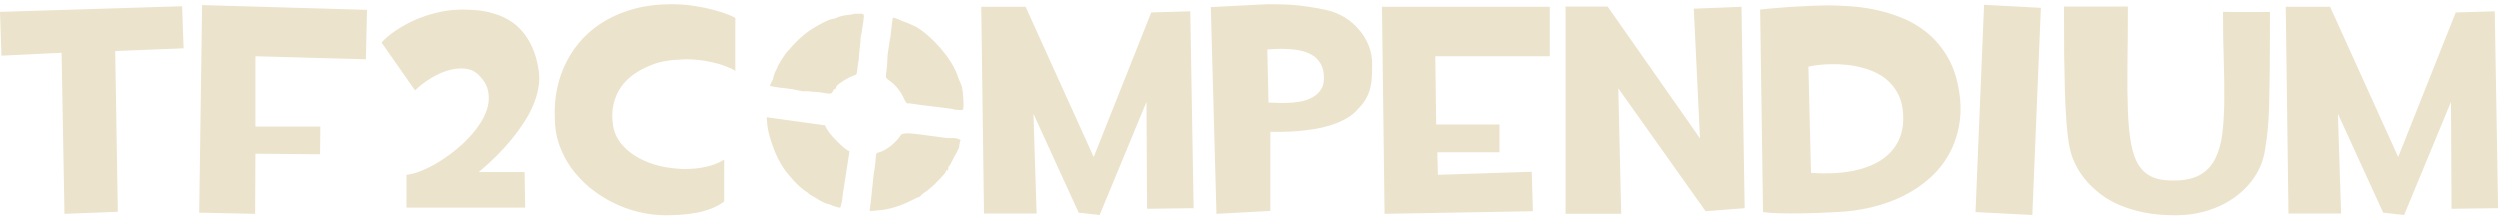 <svg width="304" height="27" viewBox="0 0 304 27" fill="none" xmlns="http://www.w3.org/2000/svg">
<path d="M14.01 6.207L14.326 25.754L7.84 26L7.488 6.418L0.176 6.77L0 1.443L22.148 0.758L22.324 5.873L14.01 6.207ZM31.025 26L24.223 25.859L24.574 0.617L44.631 1.197L44.49 7.209L31.061 6.84V15.383H38.953L38.918 18.758L31.061 18.688L31.025 26ZM63.861 25.244H49.43V21.254C49.934 21.207 50.502 21.061 51.135 20.814C51.779 20.557 52.441 20.229 53.121 19.83C53.801 19.432 54.475 18.969 55.143 18.441C55.822 17.914 56.443 17.352 57.006 16.754C57.58 16.145 58.072 15.512 58.482 14.855C58.893 14.199 59.174 13.543 59.326 12.887C59.478 12.23 59.478 11.586 59.326 10.953C59.174 10.32 58.816 9.723 58.254 9.16C57.797 8.691 57.234 8.422 56.566 8.352C55.91 8.281 55.219 8.352 54.492 8.562C53.777 8.773 53.068 9.096 52.365 9.529C51.662 9.963 51.029 10.449 50.467 10.988L46.406 5.188C46.523 5.023 46.728 4.812 47.022 4.555C47.315 4.285 47.684 4.004 48.129 3.711C48.574 3.406 49.09 3.102 49.676 2.797C50.262 2.492 50.9 2.223 51.592 1.988C52.283 1.742 53.022 1.543 53.807 1.391C54.592 1.238 55.412 1.162 56.268 1.162C56.83 1.162 57.428 1.191 58.06 1.25C58.693 1.309 59.326 1.432 59.959 1.619C60.592 1.795 61.207 2.053 61.805 2.393C62.402 2.732 62.947 3.178 63.44 3.729C63.932 4.279 64.359 4.953 64.723 5.75C65.086 6.547 65.35 7.502 65.514 8.615C65.619 9.342 65.596 10.08 65.443 10.83C65.303 11.568 65.068 12.295 64.74 13.01C64.424 13.725 64.037 14.416 63.58 15.084C63.135 15.752 62.672 16.379 62.191 16.965C61.055 18.348 59.73 19.666 58.219 20.92H63.791L63.861 25.244ZM88.066 24.488C87.644 24.828 87.147 25.109 86.572 25.332C86.01 25.555 85.412 25.73 84.779 25.859C84.147 25.977 83.502 26.059 82.846 26.105C82.201 26.152 81.586 26.176 81 26.176C79.875 26.176 78.756 26.041 77.643 25.771C76.541 25.502 75.486 25.115 74.478 24.611C73.482 24.107 72.557 23.504 71.701 22.801C70.846 22.086 70.102 21.295 69.469 20.428C68.848 19.549 68.356 18.6 67.992 17.58C67.641 16.561 67.465 15.488 67.465 14.363C67.406 13.121 67.5 11.92 67.746 10.76C67.992 9.588 68.379 8.492 68.906 7.473C69.434 6.441 70.096 5.504 70.893 4.66C71.701 3.805 72.639 3.072 73.705 2.463C74.783 1.842 75.984 1.361 77.309 1.021C78.633 0.682 80.08 0.512 81.65 0.512C82.67 0.512 83.631 0.588 84.533 0.74C85.447 0.881 86.25 1.051 86.941 1.25C87.644 1.438 88.213 1.625 88.647 1.812C89.08 1.988 89.338 2.117 89.42 2.199V8.615C89.174 8.451 88.805 8.275 88.312 8.088C87.832 7.889 87.275 7.719 86.643 7.578C86.01 7.426 85.318 7.32 84.568 7.262C83.83 7.191 83.086 7.197 82.336 7.279C81.879 7.279 81.346 7.338 80.736 7.455C80.139 7.572 79.523 7.766 78.891 8.035C78.258 8.293 77.643 8.633 77.045 9.055C76.459 9.465 75.949 9.975 75.516 10.584C75.094 11.182 74.789 11.879 74.602 12.676C74.414 13.473 74.402 14.375 74.566 15.383C74.731 16.227 75.094 16.971 75.656 17.615C76.219 18.248 76.893 18.781 77.678 19.215C78.475 19.648 79.348 19.977 80.297 20.199C81.246 20.41 82.189 20.527 83.127 20.551C84.076 20.562 84.978 20.475 85.834 20.287C86.701 20.1 87.445 19.807 88.066 19.408V24.488ZM100.336 15.242L93.234 14.258L93.305 15.172C93.398 15.969 93.633 16.859 94.008 17.844C94.523 19.297 95.227 20.516 96.117 21.5C96.586 22.062 97.078 22.555 97.594 22.977C97.969 23.258 98.203 23.422 98.297 23.469C98.297 23.516 98.367 23.586 98.508 23.68C98.695 23.773 98.906 23.891 99.141 24.031C99.938 24.547 100.477 24.805 100.758 24.805L101.461 25.086C101.883 25.227 102.117 25.273 102.164 25.227C102.211 25.18 102.281 24.945 102.375 24.523C102.469 23.867 102.516 23.492 102.516 23.398L102.727 22.062L103.289 18.406C103.008 18.312 102.492 17.891 101.742 17.141C100.992 16.391 100.523 15.758 100.336 15.242ZM106.242 21.148L106.312 20.797C106.406 20.141 106.477 19.484 106.523 18.828C106.523 18.688 106.617 18.594 106.805 18.547C107.227 18.453 107.719 18.195 108.281 17.773C108.844 17.305 109.242 16.883 109.477 16.508C109.57 16.273 109.969 16.18 110.672 16.227C110.812 16.227 111.258 16.273 112.008 16.367L115.172 16.789H115.312C115.406 16.789 115.523 16.789 115.664 16.789C115.805 16.789 115.922 16.789 116.016 16.789C116.156 16.789 116.297 16.812 116.438 16.859C116.578 16.906 116.672 16.953 116.719 17C116.812 17 116.836 17.023 116.789 17.07C116.789 17.07 116.766 17.141 116.719 17.281C116.719 17.375 116.695 17.492 116.648 17.633C116.648 17.727 116.648 17.797 116.648 17.844C116.555 18.125 116.32 18.594 115.945 19.25C115.617 19.906 115.43 20.234 115.383 20.234C115.336 20.234 115.312 20.328 115.312 20.516C115.312 20.562 115.289 20.633 115.242 20.727C115.195 20.773 115.172 20.773 115.172 20.727C115.078 20.633 115.031 20.656 115.031 20.797C115.031 20.938 114.703 21.336 114.047 21.992C113.438 22.648 112.828 23.164 112.219 23.539C112.125 23.633 112.031 23.727 111.938 23.82C111.844 23.867 111.797 23.914 111.797 23.961C111.75 23.914 111.422 24.055 110.812 24.383C109.406 25.086 108.07 25.484 106.805 25.578C106.008 25.672 105.656 25.672 105.75 25.578L105.891 24.523L106.242 21.148ZM97.242 11.023L96.188 10.812C96.047 10.812 95.836 10.789 95.555 10.742C95.32 10.695 95.086 10.672 94.852 10.672C94.664 10.625 94.523 10.602 94.43 10.602C93.961 10.508 93.703 10.461 93.656 10.461C93.609 10.414 93.656 10.273 93.797 10.039C93.891 9.852 93.961 9.711 94.008 9.617C94.008 9.523 94.078 9.266 94.219 8.844C94.406 8.469 94.5 8.281 94.5 8.281C94.5 8.188 94.688 7.836 95.062 7.227C95.484 6.57 95.789 6.172 95.977 6.031C96.914 4.906 97.922 4.016 99 3.359C100.219 2.656 100.969 2.305 101.25 2.305C101.391 2.305 101.602 2.234 101.883 2.094C102.211 1.953 102.656 1.859 103.219 1.812L103.992 1.672C104.039 1.672 104.227 1.672 104.555 1.672C104.883 1.625 105.047 1.719 105.047 1.953C105.047 2.188 104.953 2.867 104.766 3.992L104.625 4.625C104.672 4.672 104.625 5.258 104.484 6.383L104.414 7.297C104.32 7.859 104.273 8.188 104.273 8.281C104.273 8.281 104.25 8.422 104.203 8.703C104.203 8.938 104.133 9.078 103.992 9.125C103.523 9.266 103.008 9.523 102.445 9.898C101.93 10.227 101.672 10.461 101.672 10.602C101.672 10.742 101.625 10.812 101.531 10.812C101.438 10.812 101.344 10.93 101.25 11.164C101.156 11.352 100.992 11.422 100.758 11.375C100.617 11.375 100.289 11.328 99.773 11.234L99.07 11.164C98.977 11.164 98.859 11.164 98.719 11.164C98.625 11.117 98.438 11.094 98.156 11.094C97.875 11.094 97.688 11.094 97.594 11.094L97.242 11.023ZM108.211 4.766C108.258 4.719 108.328 4.18 108.422 3.148C108.516 2.539 108.562 2.211 108.562 2.164C108.656 2.117 109.008 2.234 109.617 2.516C110.273 2.75 110.883 3.008 111.445 3.289C112.43 3.898 113.391 4.742 114.328 5.82C115.266 6.898 115.945 7.953 116.367 8.984C116.461 9.312 116.625 9.734 116.859 10.25C117 10.531 117.094 11.117 117.141 12.008C117.188 12.852 117.164 13.297 117.07 13.344C116.977 13.391 116.672 13.391 116.156 13.344C116.062 13.297 115.852 13.25 115.523 13.203C115.195 13.156 114.984 13.133 114.891 13.133L113.836 12.992C112.57 12.852 111.492 12.711 110.602 12.57H110.461C110.414 12.57 110.367 12.57 110.32 12.57C110.227 12.57 110.039 12.266 109.758 11.656C109.336 10.859 108.75 10.203 108 9.688C107.859 9.594 107.766 9.477 107.719 9.336C107.719 9.195 107.766 8.773 107.859 8.07L108.211 4.766ZM107.859 8.07L108.211 4.766L107.93 6.664L107.859 8.07ZM132.996 19.092L139.992 1.514L144.738 1.373L145.143 25.314L139.482 25.385L139.412 12.395L133.717 26.141L131.168 25.859L125.666 13.836L126.053 25.965H119.654L119.32 0.828H124.717L132.996 19.092ZM166.852 7.754C166.852 8.27 166.84 8.768 166.816 9.248C166.805 9.729 166.746 10.191 166.641 10.637C166.535 11.082 166.365 11.521 166.131 11.955C165.896 12.389 165.562 12.822 165.129 13.256C164.73 13.725 164.244 14.117 163.67 14.434C163.096 14.75 162.48 15.014 161.824 15.225C161.18 15.424 160.506 15.582 159.803 15.699C159.1 15.805 158.42 15.887 157.764 15.945C157.119 15.992 156.51 16.021 155.936 16.033C155.361 16.033 154.875 16.033 154.477 16.033V25.648L147.92 26L147.234 0.863L154.107 0.512C154.541 0.512 155.016 0.518 155.531 0.529C156.047 0.529 156.604 0.553 157.201 0.6C157.811 0.646 158.461 0.723 159.152 0.828C159.844 0.922 160.576 1.057 161.35 1.232C162.123 1.408 162.844 1.701 163.512 2.111C164.18 2.521 164.76 3.02 165.252 3.605C165.756 4.18 166.148 4.824 166.43 5.539C166.711 6.242 166.852 6.98 166.852 7.754ZM154.248 12.465C154.389 12.465 154.658 12.477 155.057 12.5C155.467 12.523 155.93 12.529 156.445 12.518C156.961 12.506 157.5 12.453 158.062 12.359C158.625 12.266 159.129 12.096 159.574 11.85C160.031 11.604 160.395 11.264 160.664 10.83C160.934 10.385 161.039 9.811 160.98 9.107C160.922 8.428 160.723 7.871 160.383 7.438C160.055 6.992 159.598 6.652 159.012 6.418C158.426 6.184 157.717 6.037 156.885 5.979C156.064 5.92 155.139 5.932 154.107 6.014L154.248 12.465ZM188.455 6.84H174.533L174.639 15.137H182.338V18.512H174.779L174.85 21.254L186.258 20.885L186.398 25.684L168.363 26L168.047 0.828H188.455V6.84ZM196.787 10.742L197.139 26H190.371V0.793H195.486L206.719 16.824L205.963 1.057L211.764 0.828L212.15 25.314L207.404 25.684L196.787 10.742ZM238.148 10.637C238.441 12.184 238.482 13.631 238.271 14.979C238.061 16.314 237.656 17.533 237.059 18.635C236.461 19.736 235.688 20.721 234.738 21.588C233.789 22.443 232.717 23.176 231.521 23.785C230.326 24.383 229.031 24.852 227.637 25.191C226.242 25.531 224.801 25.73 223.312 25.789C221.578 25.883 220.143 25.936 219.006 25.947C217.869 25.959 216.955 25.953 216.264 25.93C215.455 25.906 214.828 25.859 214.383 25.789L214.031 1.162C214.746 1.08 215.496 1.01 216.281 0.951C217.078 0.881 217.852 0.828 218.602 0.793C219.352 0.746 220.049 0.711 220.693 0.688C221.338 0.664 221.877 0.652 222.311 0.652C223.061 0.652 223.928 0.688 224.912 0.758C225.908 0.816 226.945 0.957 228.023 1.18C229.102 1.402 230.18 1.73 231.258 2.164C232.336 2.598 233.338 3.184 234.264 3.922C235.189 4.66 235.992 5.58 236.672 6.682C237.363 7.771 237.855 9.09 238.148 10.637ZM220.219 21.025C222.012 21.143 223.617 21.078 225.035 20.832C226.465 20.574 227.666 20.141 228.639 19.531C229.611 18.922 230.338 18.143 230.818 17.193C231.299 16.232 231.498 15.113 231.416 13.836C231.369 13.016 231.205 12.295 230.924 11.674C230.643 11.053 230.279 10.52 229.834 10.074C229.4 9.617 228.896 9.242 228.322 8.949C227.76 8.656 227.168 8.428 226.547 8.264C225.938 8.088 225.311 7.965 224.666 7.895C224.021 7.824 223.406 7.795 222.82 7.807C222.234 7.807 221.689 7.836 221.186 7.895C220.682 7.953 220.254 8.023 219.902 8.105L220.219 21.025ZM247.131 26.141L240.223 25.789L241.26 0.582L248.168 0.951L247.131 26.141ZM250.98 0.793H258.75C258.75 3.453 258.732 5.826 258.697 7.912C258.674 9.998 258.691 11.838 258.75 13.432C258.809 15.014 258.938 16.355 259.137 17.457C259.336 18.559 259.658 19.455 260.104 20.146C260.561 20.826 261.164 21.312 261.914 21.605C262.676 21.887 263.648 21.998 264.832 21.939C266.016 21.881 266.977 21.617 267.715 21.148C268.453 20.68 269.021 20.029 269.42 19.197C269.83 18.354 270.105 17.34 270.246 16.156C270.387 14.961 270.463 13.613 270.475 12.113C270.486 10.613 270.463 8.973 270.404 7.191C270.346 5.398 270.316 3.482 270.316 1.443C270.316 1.443 270.457 1.443 270.738 1.443C271.031 1.443 271.389 1.449 271.811 1.461C272.232 1.461 272.689 1.461 273.182 1.461C273.674 1.461 274.131 1.461 274.553 1.461C274.975 1.461 275.326 1.461 275.607 1.461C275.889 1.449 276.029 1.443 276.029 1.443C276.029 3.307 276.023 4.947 276.012 6.365C276.012 7.771 276 9.008 275.977 10.074C275.965 11.141 275.947 12.072 275.924 12.869C275.9 13.654 275.865 14.369 275.818 15.014C275.771 15.646 275.713 16.232 275.643 16.771C275.572 17.299 275.49 17.844 275.396 18.406C275.209 19.496 274.805 20.516 274.184 21.465C273.574 22.402 272.789 23.223 271.828 23.926C270.879 24.629 269.783 25.18 268.541 25.578C267.299 25.977 265.957 26.176 264.516 26.176C263.109 26.176 261.844 26.064 260.719 25.842C259.605 25.607 258.609 25.303 257.73 24.928C256.863 24.553 256.107 24.119 255.463 23.627C254.818 23.135 254.268 22.631 253.811 22.115C253.354 21.588 252.973 21.066 252.668 20.551C252.375 20.023 252.146 19.537 251.982 19.092C251.865 18.752 251.76 18.365 251.666 17.932C251.572 17.486 251.49 16.947 251.42 16.314C251.35 15.67 251.285 14.902 251.227 14.012C251.168 13.121 251.121 12.055 251.086 10.812C251.051 9.57 251.021 8.129 250.998 6.488C250.986 4.836 250.98 2.938 250.98 0.793ZM291.621 19.092L298.617 1.514L303.363 1.373L303.768 25.314L298.107 25.385L298.037 12.395L292.342 26.141L289.793 25.859L284.291 13.836L284.678 25.965H278.279L277.945 0.828H283.342L291.621 19.092Z" fill="#EBE3CB"/>
</svg>
